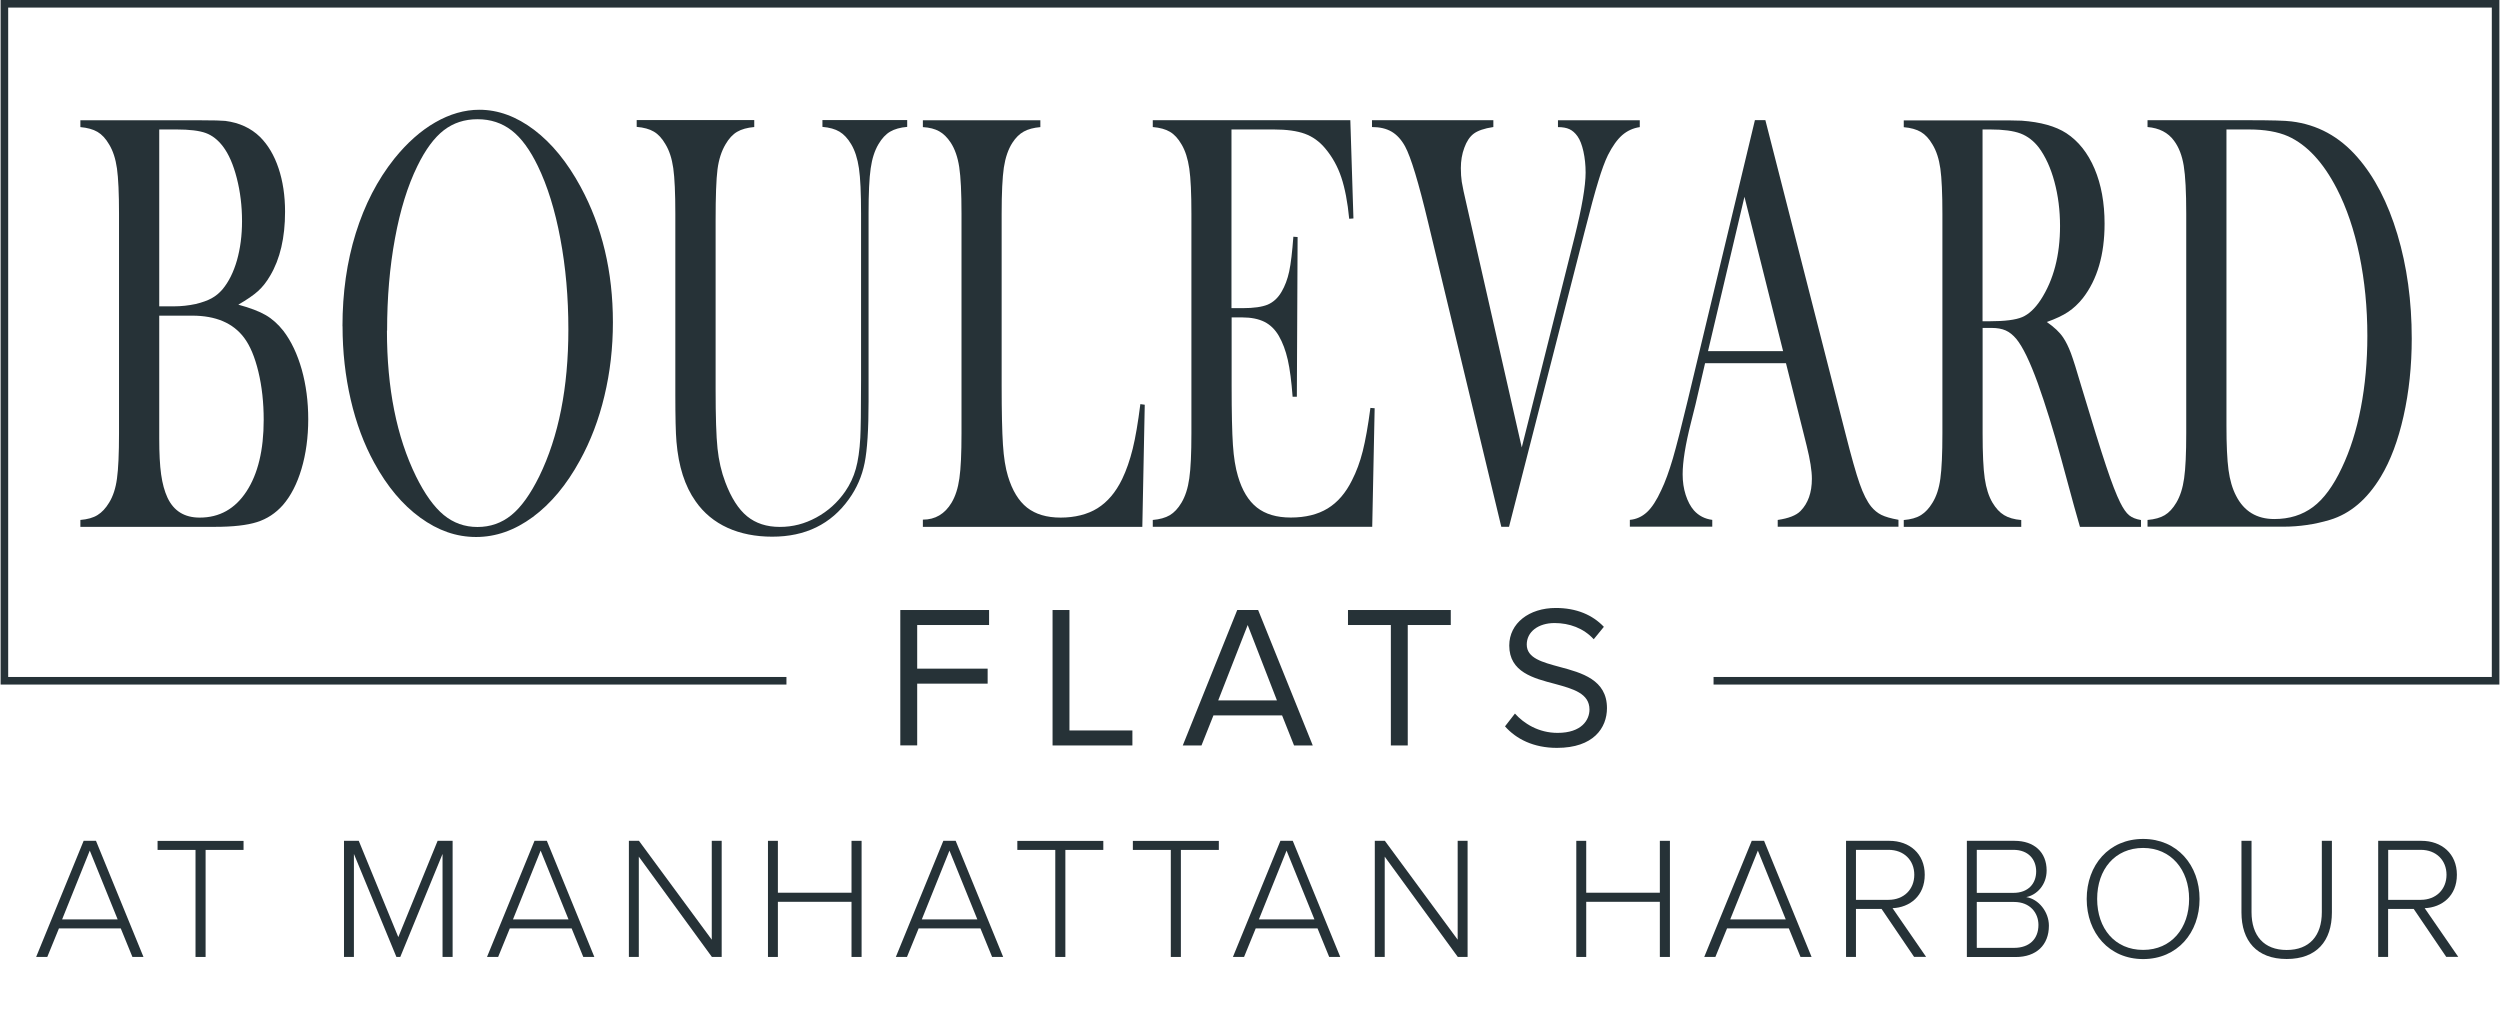 <?xml version="1.0" encoding="UTF-8"?><svg id="Layer_1" xmlns="http://www.w3.org/2000/svg" width="4.58in" height="1.85in" viewBox="0 0 329.87 133.31"><defs><style>.cls-1{fill:#263237;}.cls-2{fill:none;stroke:#263237;stroke-miterlimit:10;}</style></defs><polyline class="cls-2" points="226.13 89.87 329.37 89.87 329.37 .5 268.1 .5 .5 .5 .5 89.87 103.74 89.87"/><path class="cls-1" d="M10.53,69.54v-.9c.94-.08,1.7-.29,2.27-.65.57-.35,1.08-.9,1.52-1.63.52-.84.87-1.9,1.04-3.18.18-1.28.27-3.28.27-5.98v-28.98c0-2.7-.09-4.69-.27-5.98-.18-1.28-.53-2.35-1.04-3.18-.44-.76-.95-1.31-1.53-1.65-.58-.34-1.34-.55-2.26-.63v-.9h15.95c1.62,0,2.68.03,3.18.08,1.85.24,3.38.94,4.59,2.12,1.05,1.05,1.87,2.42,2.44,4.13.57,1.7.86,3.62.86,5.74,0,3.43-.66,6.25-1.97,8.45-.47.81-1,1.49-1.6,2.03-.6.54-1.46,1.13-2.6,1.79,1.55.42,2.76.88,3.62,1.38.86.5,1.63,1.19,2.33,2.08,1.04,1.36,1.84,3.06,2.42,5.09.57,2.03.86,4.23.86,6.58s-.3,4.57-.89,6.55c-.59,1.98-1.41,3.57-2.46,4.78-.96,1.08-2.09,1.82-3.41,2.24-1.32.42-3.18.63-5.57.63H10.53ZM20.94,17.09v23.35h1.97c.92,0,1.88-.1,2.86-.31.86-.21,1.55-.46,2.08-.75.53-.29,1.01-.68,1.44-1.18.83-1,1.46-2.27,1.91-3.83.44-1.56.67-3.28.67-5.17,0-1.99-.23-3.89-.69-5.68-.46-1.8-1.07-3.19-1.83-4.19-.66-.87-1.42-1.46-2.27-1.77-.85-.31-2.14-.47-3.87-.47h-2.26ZM20.94,41.67v16.2c0,1.97.08,3.55.25,4.76.17,1.21.45,2.23.84,3.07.83,1.76,2.24,2.63,4.25,2.63,2.61,0,4.67-1.15,6.18-3.46s2.27-5.45,2.27-9.44c0-2.28-.23-4.4-.7-6.35-.47-1.95-1.1-3.45-1.89-4.5-1.46-1.94-3.74-2.91-6.85-2.91h-4.35Z"/><path class="cls-1" d="M45.13,43.06c0-4.41.58-8.49,1.75-12.26,1.17-3.76,2.86-7.05,5.1-9.86,1.67-2.07,3.46-3.67,5.39-4.78,1.93-1.11,3.87-1.67,5.83-1.67,2.49,0,4.9.89,7.24,2.66,2.33,1.77,4.37,4.27,6.12,7.5,2.85,5.25,4.27,11.21,4.27,17.9,0,3.36-.37,6.6-1.12,9.72-.74,3.12-1.83,5.97-3.25,8.54-1.75,3.2-3.82,5.68-6.2,7.44-2.39,1.76-4.88,2.64-7.49,2.64s-5.03-.85-7.38-2.56c-2.35-1.71-4.37-4.12-6.07-7.24-1.34-2.44-2.38-5.21-3.1-8.32-.72-3.11-1.08-6.34-1.08-9.7ZM51,43.65c0,7.61,1.28,14.02,3.84,19.24,1.15,2.33,2.37,4.03,3.65,5.09,1.29,1.06,2.77,1.59,4.46,1.59s3.19-.52,4.48-1.57c1.29-1.05,2.51-2.75,3.68-5.12,2.56-5.25,3.84-11.71,3.84-19.4,0-4.22-.35-8.22-1.06-11.98-.7-3.76-1.7-6.96-2.97-9.58-1.04-2.15-2.19-3.72-3.46-4.7-1.27-.98-2.77-1.48-4.5-1.48s-3.2.49-4.46,1.46c-1.25.97-2.42,2.54-3.48,4.72-1.28,2.6-2.27,5.79-2.96,9.56-.7,3.78-1.04,7.83-1.04,12.16Z"/><path class="cls-1" d="M99.49,15.87v.9c-.92.08-1.68.29-2.26.63-.58.34-1.09.89-1.53,1.65-.53.89-.89,1.99-1.06,3.3s-.25,3.56-.25,6.76v22.25c0,3.62.08,6.23.25,7.84s.51,3.1,1.03,4.46c.78,2.07,1.74,3.57,2.88,4.5,1.14.93,2.58,1.4,4.31,1.4s3.29-.41,4.82-1.24c1.53-.83,2.8-1.97,3.82-3.44.63-.92,1.1-1.91,1.4-2.99.3-1.07.5-2.44.59-4.09.06-1.07.1-3.62.1-7.63v-21.98c0-2.7-.09-4.69-.28-5.98s-.53-2.35-1.03-3.18c-.45-.76-.97-1.31-1.54-1.65s-1.32-.55-2.25-.63v-.9h11.19v.9c-.92.08-1.67.29-2.25.63s-1.09.89-1.54,1.65c-.5.84-.85,1.91-1.03,3.2-.19,1.3-.28,3.28-.28,5.96v24.81c0,3.67-.17,6.38-.52,8.12-.35,1.74-1.04,3.34-2.08,4.78-2.36,3.3-5.74,4.95-10.12,4.95s-7.96-1.56-10.12-4.68c-1.41-1.99-2.25-4.61-2.52-7.86-.1-1.15-.15-3.24-.15-6.25v-23.87c0-2.7-.09-4.69-.27-5.98-.18-1.28-.53-2.35-1.04-3.18-.44-.76-.94-1.31-1.52-1.65-.57-.34-1.33-.55-2.27-.63v-.9h15.51Z"/><path class="cls-1" d="M121.75,69.54v-.94c1.63,0,2.9-.75,3.79-2.24.5-.84.85-1.91,1.03-3.21.19-1.3.28-3.28.28-5.96v-28.98c0-2.78-.1-4.83-.3-6.15-.2-1.32-.58-2.4-1.13-3.24-.45-.68-.96-1.18-1.52-1.49s-1.27-.5-2.15-.55v-.9h15.51v.9c-.89.08-1.62.27-2.19.59-.57.31-1.07.81-1.51,1.49-.55.86-.92,1.95-1.12,3.26-.19,1.31-.29,3.34-.29,6.09v22.69c0,3.49.06,6.08.17,7.79s.33,3.09.66,4.17c.57,1.89,1.41,3.27,2.52,4.15,1.12.88,2.6,1.32,4.44,1.32s3.55-.41,4.87-1.24c1.32-.83,2.4-2.1,3.24-3.83.57-1.18,1.03-2.52,1.4-4.01s.7-3.46,1.01-5.9l.58.08-.32,16.12h-28.99Z"/><path class="cls-1" d="M178.18,15.87l.41,12.97-.56.04c-.21-2.2-.56-4.02-1.04-5.46s-1.19-2.71-2.11-3.81c-.76-.92-1.66-1.57-2.7-1.95s-2.41-.57-4.13-.57h-5.56v23.59h1.46c1.47,0,2.58-.16,3.33-.47.74-.32,1.35-.88,1.82-1.69.45-.76.79-1.66,1.01-2.69.22-1.04.4-2.56.55-4.58l.56.04-.1,21.08h-.56c-.15-2.02-.36-3.64-.64-4.88-.28-1.23-.68-2.28-1.18-3.15-.49-.84-1.12-1.46-1.89-1.85-.78-.39-1.76-.59-2.96-.59h-1.38v9c0,3.59.06,6.21.17,7.84.11,1.64.33,3.01.66,4.11.55,1.89,1.39,3.27,2.51,4.15,1.12.88,2.61,1.32,4.46,1.32,1.94,0,3.57-.4,4.88-1.2,1.31-.8,2.38-2.04,3.21-3.72.58-1.13,1.06-2.41,1.42-3.85.36-1.44.7-3.34,1.01-5.7l.56.04-.32,15.65h-28.97v-.9c.92-.08,1.67-.29,2.25-.63.57-.34,1.09-.89,1.54-1.65.5-.84.85-1.91,1.03-3.21.19-1.3.28-3.28.28-5.96v-28.98c0-2.67-.09-4.66-.28-5.96-.19-1.3-.53-2.37-1.03-3.2-.44-.76-.94-1.31-1.52-1.65-.57-.34-1.33-.55-2.27-.63v-.9h26.1Z"/><path class="cls-1" d="M181.04,15.87h16.02v.9c-1.21.18-2.09.49-2.62.9-.5.39-.91,1-1.21,1.83-.31.83-.46,1.72-.46,2.69,0,.68.04,1.28.12,1.81s.32,1.67.73,3.42l7.19,31.65,6.97-27.76c.97-3.91,1.46-6.75,1.46-8.53,0-1-.1-1.93-.29-2.79s-.45-1.53-.78-2c-.32-.45-.68-.76-1.07-.94-.39-.18-.89-.27-1.51-.27v-.9h10.8v.9c-.89.13-1.66.49-2.32,1.06-.66.58-1.28,1.45-1.88,2.63-.41.84-.83,1.99-1.27,3.44-.45,1.46-1.06,3.7-1.83,6.74l-9.96,38.89h-1.02l-9.66-40.18c-1.26-5.27-2.27-8.61-3.04-10.03-.49-.89-1.08-1.54-1.78-1.95s-1.57-.61-2.59-.61v-.9Z"/><path class="cls-1" d="M250.55,69.54h-15.95v-.9c1.44-.21,2.44-.6,3.01-1.18,1-1.02,1.5-2.44,1.5-4.25,0-1.07-.23-2.52-.68-4.33l-.41-1.65-2.33-9.28h-10.68l-1.26,5.43-.61,2.44c-.73,2.88-1.09,5.15-1.09,6.8,0,.97.13,1.87.4,2.71.27.84.63,1.52,1.08,2.04.63.71,1.44,1.13,2.43,1.26v.9h-10.88v-.9c.86-.08,1.61-.42,2.26-1.02.65-.6,1.28-1.57,1.89-2.91.52-1.08,1.02-2.46,1.52-4.15.49-1.69,1.14-4.23,1.95-7.61l8.89-37.08h1.38l10.56,41.32c.79,3.12,1.42,5.35,1.89,6.68.47,1.34.98,2.35,1.53,3.03.39.47.83.83,1.33,1.08s1.25.47,2.26.65v.9ZM235.31,46.35l-5.1-20.37-4.81,20.37h9.91Z"/><path class="cls-1" d="M261.65,43.28v13.92c0,2.67.09,4.66.28,5.96.19,1.3.53,2.37,1.03,3.21.44.73.94,1.28,1.52,1.63.57.35,1.33.57,2.27.65v.9h-15.51v-.9c.94-.08,1.7-.29,2.27-.65.57-.35,1.08-.9,1.52-1.63.52-.84.87-1.9,1.04-3.18.18-1.28.27-3.28.27-5.98v-28.98c0-2.7-.09-4.69-.27-5.98-.18-1.28-.53-2.35-1.04-3.18-.44-.76-.95-1.31-1.53-1.65-.58-.34-1.33-.55-2.26-.63v-.9h11.7c1.96,0,3.25.01,3.86.04,2.51.18,4.48.73,5.9,1.65,1.6,1.05,2.84,2.61,3.73,4.7.88,2.08,1.32,4.5,1.32,7.25,0,4.09-.96,7.37-2.87,9.83-.58.73-1.23,1.34-1.93,1.81s-1.65.92-2.83,1.34c.97.66,1.69,1.34,2.16,2.04.37.55.71,1.24,1.02,2.06.31.83.77,2.29,1.38,4.38,1.44,4.8,2.53,8.3,3.27,10.52.74,2.22,1.36,3.82,1.86,4.82.4.81.8,1.38,1.18,1.69.38.31.9.52,1.57.63v.9h-8.06c-.4-1.44-.66-2.36-.78-2.75l-1.7-6.25c-1.02-3.75-2.05-7.06-3.08-9.95-1.04-2.86-1.98-4.81-2.84-5.86-.44-.52-.91-.9-1.41-1.12-.5-.22-1.12-.33-1.85-.33h-1.19ZM261.65,42.41h.92c2.01,0,3.44-.18,4.31-.55.87-.37,1.68-1.13,2.44-2.28,1.7-2.62,2.55-5.87,2.55-9.75,0-2.07-.25-4.02-.74-5.84-.49-1.82-1.18-3.32-2.05-4.5-.68-.89-1.49-1.51-2.43-1.87-.94-.35-2.27-.53-4.01-.53h-1v25.32Z"/><path class="cls-1" d="M283.43,68.64c.94-.08,1.69-.29,2.26-.63s1.08-.89,1.53-1.65c.5-.84.85-1.91,1.03-3.21.19-1.3.28-3.28.28-5.96v-28.98c0-2.88-.11-4.99-.33-6.33-.22-1.34-.64-2.44-1.28-3.3-.79-1.08-1.96-1.68-3.5-1.81v-.9h13.35c2.96,0,4.85.05,5.66.16,3.42.42,6.31,1.99,8.69,4.72,2.27,2.59,4.03,6,5.29,10.2s1.89,8.79,1.89,13.74c0,3.62-.36,7.03-1.08,10.24-.72,3.21-1.72,5.88-3,8-1.8,2.99-4.04,4.89-6.72,5.7-2.01.6-4.05.9-6.14.9h-17.94v-.9ZM293.84,17.09v39.08c0,2.57.09,4.52.27,5.86.18,1.34.51,2.48,1,3.42,1.04,2.04,2.72,3.07,5.05,3.07,1.99,0,3.69-.53,5.11-1.59,1.42-1.06,2.68-2.79,3.8-5.17,1.1-2.31,1.94-4.95,2.51-7.92.57-2.97.86-6.14.86-9.5,0-3.72-.35-7.26-1.04-10.62-.7-3.36-1.69-6.29-2.99-8.81-1.8-3.49-3.94-5.79-6.43-6.92-1.36-.6-3.09-.9-5.2-.9h-2.94Z"/><path class="cls-1" d="M118.77,98.41v-17.88h11.72v1.98h-9.49v5.76h9.3v1.98h-9.3v8.15h-2.23Z"/><path class="cls-1" d="M138.87,98.41v-17.88h2.23v15.9h8.31v1.98h-10.54Z"/><path class="cls-1" d="M170.75,98.41l-1.58-3.97h-9.06l-1.58,3.97h-2.47l7.19-17.88h2.76l7.21,17.88h-2.47ZM164.63,82.51l-3.89,9.95h7.75l-3.86-9.95Z"/><path class="cls-1" d="M183.53,98.41v-15.9h-5.66v-1.98h13.57v1.98h-5.68v15.9h-2.23Z"/><path class="cls-1" d="M199.91,94.2c1.18,1.31,3.11,2.55,5.63,2.55,3.19,0,4.21-1.72,4.21-3.08,0-2.14-2.17-2.73-4.53-3.38-2.87-.75-6.06-1.56-6.06-5.07,0-2.95,2.63-4.96,6.14-4.96,2.73,0,4.85.91,6.35,2.49l-1.34,1.64c-1.34-1.47-3.22-2.14-5.17-2.14-2.14,0-3.67,1.15-3.67,2.84,0,1.8,2.06,2.33,4.34,2.95,2.92.78,6.25,1.69,6.25,5.44,0,2.6-1.77,5.25-6.6,5.25-3.11,0-5.39-1.18-6.86-2.84l1.31-1.69Z"/><path class="cls-1" d="M17.4,126.33l-1.54-3.77H7.7l-1.54,3.77h-1.47l6.27-15.33h1.63l6.27,15.33h-1.47ZM11.77,112.29l-3.65,9.08h7.33l-3.68-9.08Z"/><path class="cls-1" d="M25.73,126.33v-14.13h-5.01v-1.19h11.35v1.19h-5.01v14.13h-1.33Z"/><path class="cls-1" d="M58.34,126.33v-13.6l-5.58,13.6h-.51l-5.61-13.6v13.6h-1.31v-15.33h1.95l5.22,12.71,5.19-12.71h1.98v15.33h-1.33Z"/><path class="cls-1" d="M76.92,126.33l-1.54-3.77h-8.16l-1.54,3.77h-1.47l6.27-15.33h1.63l6.27,15.33h-1.47ZM71.29,112.29l-3.65,9.08h7.33l-3.68-9.08Z"/><path class="cls-1" d="M93.9,126.33l-9.65-13.24v13.24h-1.31v-15.33h1.33l9.61,13.05v-13.05h1.31v15.33h-1.29Z"/><path class="cls-1" d="M112.33,126.33v-7.28h-9.72v7.28h-1.31v-15.33h1.31v6.85h9.72v-6.85h1.33v15.33h-1.33Z"/><path class="cls-1" d="M130.89,126.33l-1.54-3.77h-8.16l-1.54,3.77h-1.47l6.27-15.33h1.63l6.27,15.33h-1.47ZM125.26,112.29l-3.65,9.08h7.33l-3.68-9.08Z"/><path class="cls-1" d="M139.23,126.33v-14.13h-5.01v-1.19h11.35v1.19h-5.01v14.13h-1.33Z"/><path class="cls-1" d="M154.48,126.33v-14.13h-5.01v-1.19h11.35v1.19h-5.01v14.13h-1.33Z"/><path class="cls-1" d="M175.39,126.33l-1.54-3.77h-8.16l-1.54,3.77h-1.47l6.27-15.33h1.63l6.27,15.33h-1.47ZM169.76,112.29l-3.65,9.08h7.33l-3.68-9.08Z"/><path class="cls-1" d="M192.37,126.33l-9.65-13.24v13.24h-1.31v-15.33h1.33l9.61,13.05v-13.05h1.31v15.33h-1.29Z"/><path class="cls-1" d="M219.04,126.33v-7.28h-9.72v7.28h-1.31v-15.33h1.31v6.85h9.72v-6.85h1.33v15.33h-1.33Z"/><path class="cls-1" d="M237.61,126.33l-1.54-3.77h-8.16l-1.54,3.77h-1.47l6.27-15.33h1.63l6.27,15.33h-1.47ZM231.98,112.29l-3.65,9.08h7.33l-3.68-9.08Z"/><path class="cls-1" d="M252.61,126.33l-4.3-6.34h-3.38v6.34h-1.31v-15.33h5.72c2.64,0,4.67,1.68,4.67,4.48s-1.98,4.32-4.25,4.41l4.43,6.43h-1.58ZM249.23,112.19h-4.3v6.6h4.3c2.02,0,3.4-1.38,3.4-3.31s-1.38-3.29-3.4-3.29Z"/><path class="cls-1" d="M259.57,126.33v-15.33h6.3c2.57,0,4.23,1.49,4.23,3.91,0,1.93-1.31,3.24-2.69,3.52,1.63.25,2.99,1.95,2.99,3.77,0,2.55-1.65,4.14-4.39,4.14h-6.43ZM260.88,117.87h4.83c1.98,0,3.01-1.24,3.01-2.83s-1.03-2.85-3.01-2.85h-4.83v5.68ZM260.88,125.13h4.92c2.02,0,3.22-1.17,3.22-3.03,0-1.56-1.08-3.03-3.22-3.03h-4.92v6.07Z"/><path class="cls-1" d="M282.84,110.75c4.48,0,7.45,3.45,7.45,7.93s-2.96,7.93-7.45,7.93-7.45-3.45-7.45-7.93,2.94-7.93,7.45-7.93ZM282.84,111.94c-3.72,0-6.07,2.83-6.07,6.73s2.34,6.73,6.07,6.73,6.07-2.87,6.07-6.73-2.39-6.73-6.07-6.73Z"/><path class="cls-1" d="M295.82,111h1.33v9.42c0,3.1,1.63,4.99,4.64,4.99s4.64-1.88,4.64-4.99v-9.42h1.33v9.44c0,3.79-2.02,6.16-5.97,6.16s-5.97-2.39-5.97-6.16v-9.44Z"/><path class="cls-1" d="M322.86,126.33l-4.3-6.34h-3.38v6.34h-1.31v-15.33h5.72c2.64,0,4.67,1.68,4.67,4.48s-1.98,4.32-4.25,4.41l4.43,6.43h-1.58ZM319.49,112.19h-4.3v6.6h4.3c2.02,0,3.4-1.38,3.4-3.31s-1.38-3.29-3.4-3.29Z"/></svg>